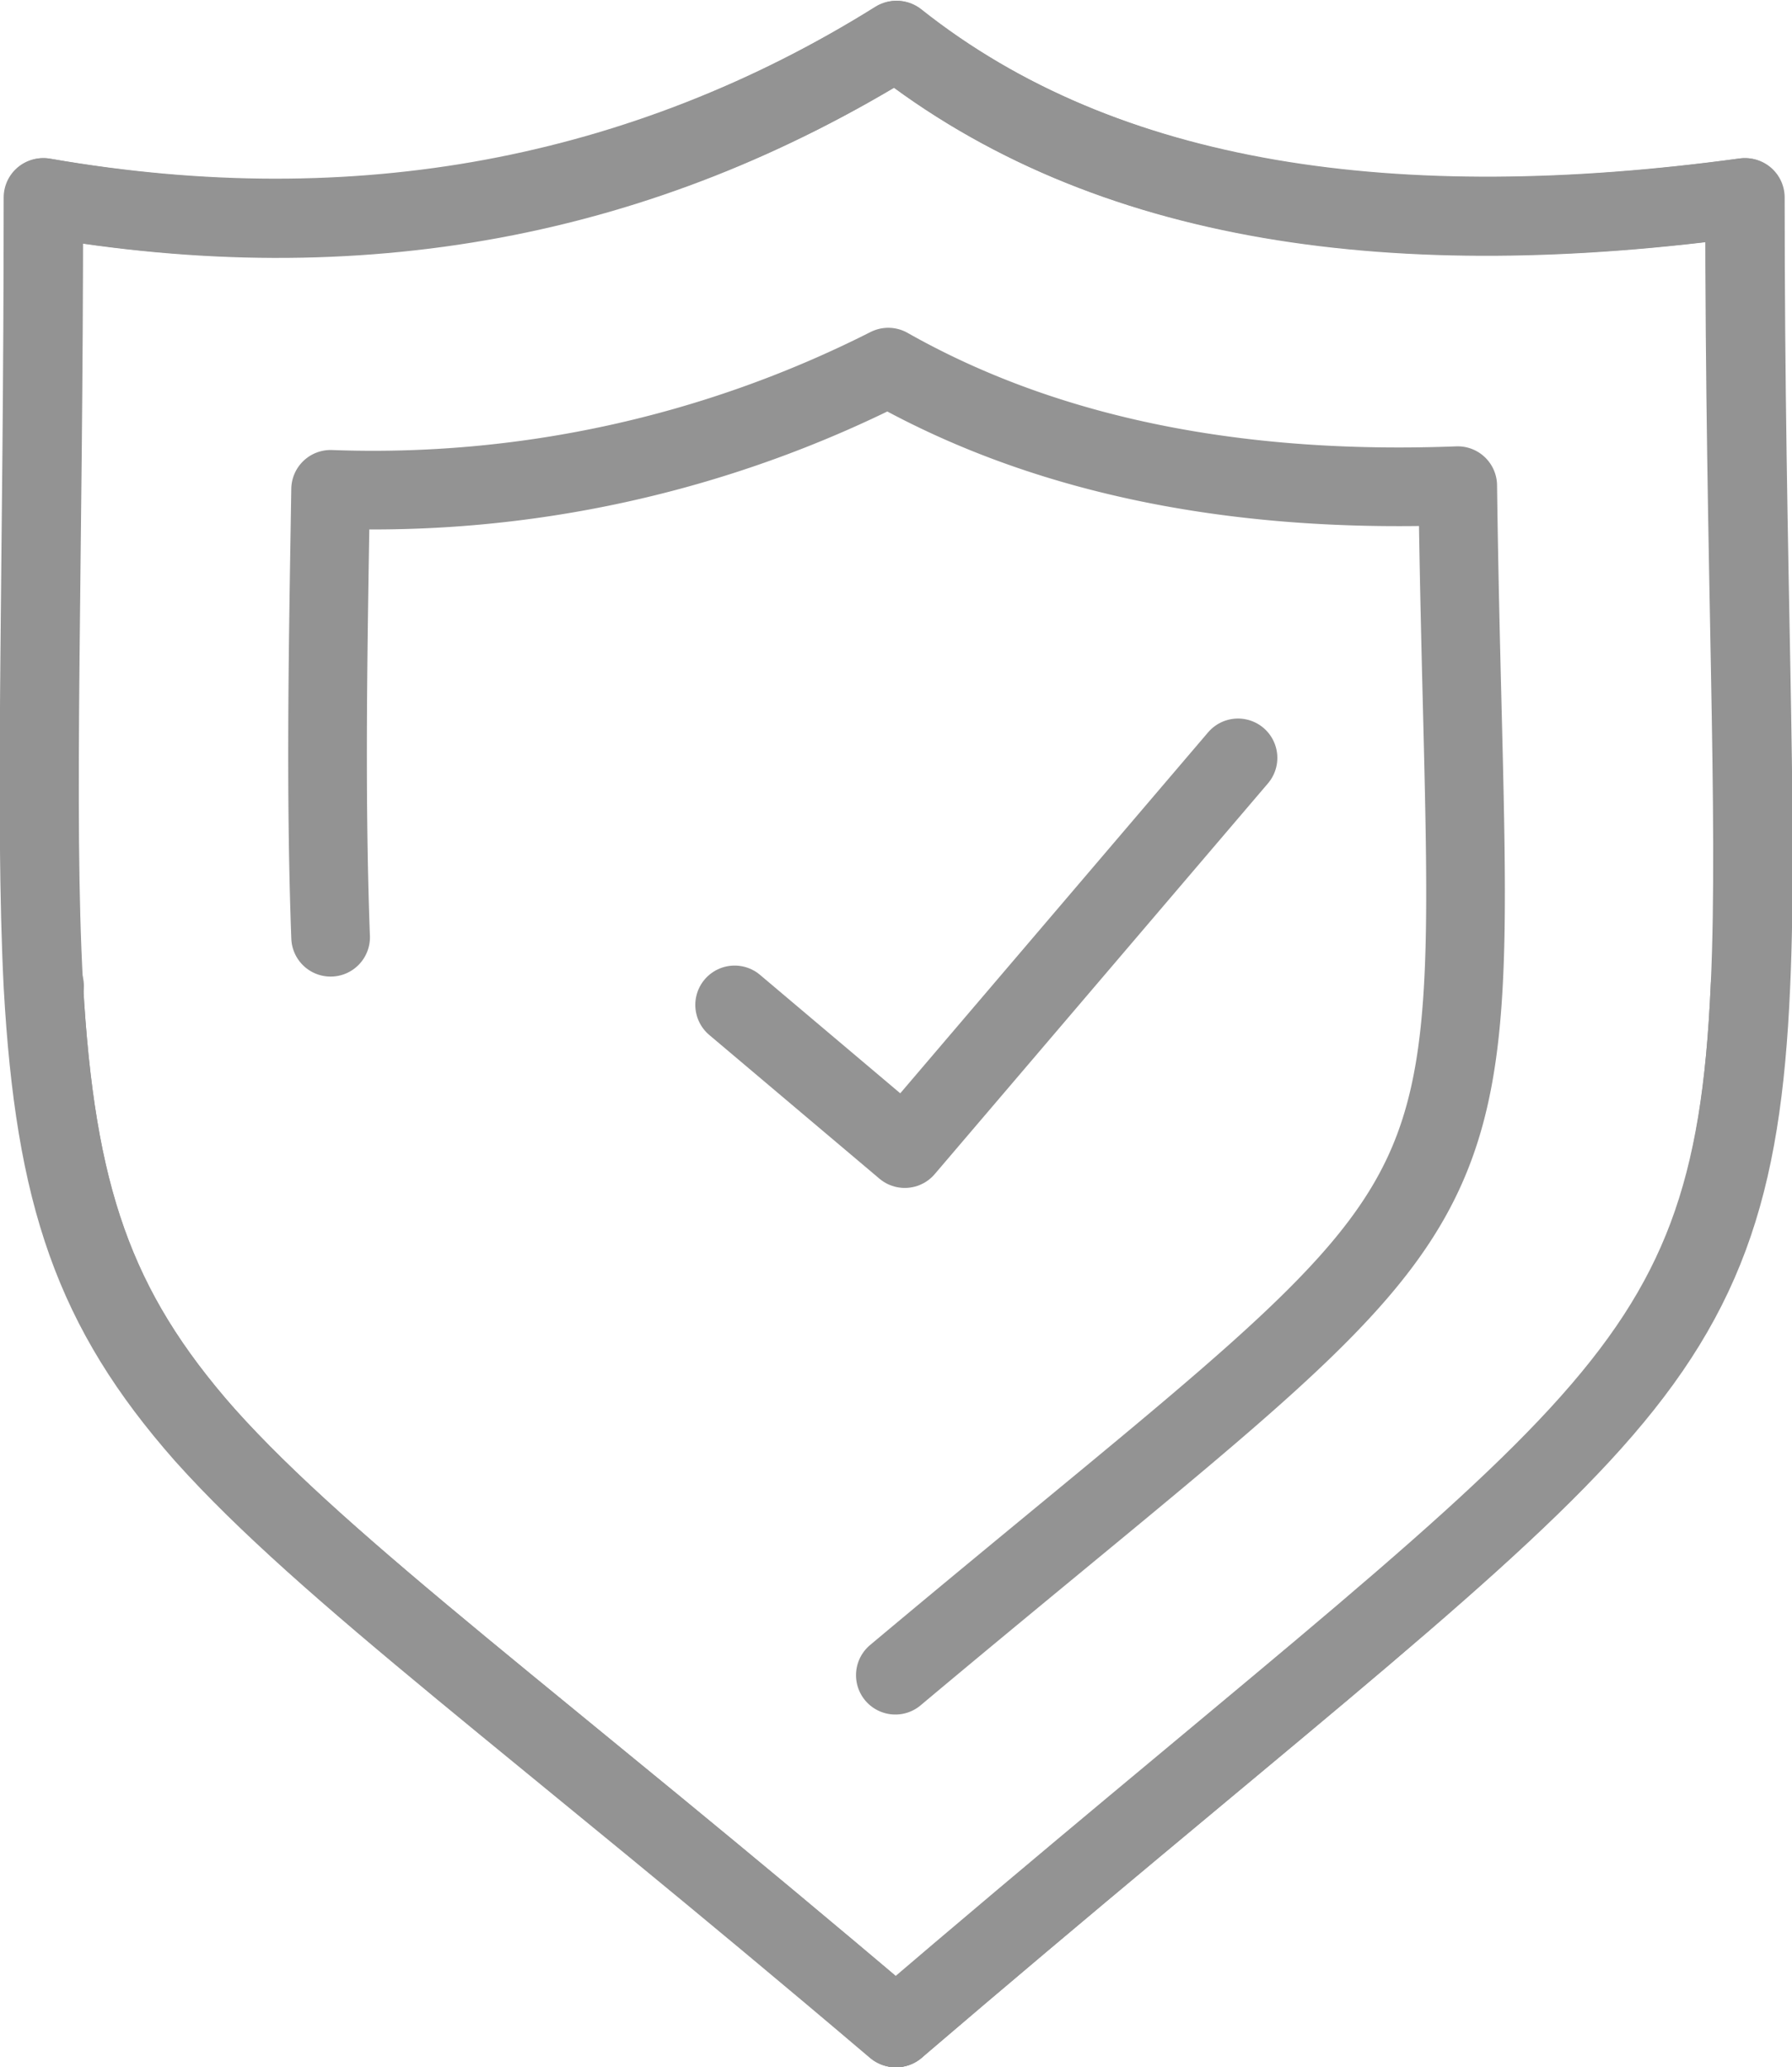 <svg xmlns="http://www.w3.org/2000/svg" viewBox="0 0 68.35 78.83"><defs><style>.cls-1{fill:none;stroke:#939393;stroke-linecap:round;stroke-linejoin:round;stroke-width:3px;}</style></defs><title>Asset 30</title><g id="Layer_2" data-name="Layer 2"><g id="Layer_1-2" data-name="Layer 1"><g id="_Group_" data-name="&lt;Group&gt;"><path class="cls-1" d="M1.67,37.6c-.37-6.68,0-15.91,0-30.07,12,2.08,22.85,0,32.54-6,8,6.35,19.13,7.82,32.36,6,0,14.36.51,23.5.21,30.07-.34,7.77-1.76,12-6.49,17.11S47.58,65.87,34.18,77.33C20.5,65.71,12.49,59.93,7.82,54.71,3.59,49.91,2.12,45.57,1.67,37.6Z"/><path class="cls-1" d="M7.82,54.71c4.67,5.22,12.68,11,26.36,22.62"/><path class="cls-1" d="M34.18,77.33c13.4-11.46,21.38-17.51,26.08-22.62"/><path class="cls-1" d="M60.26,54.71C65,49.6,66.41,45.37,66.75,37.6"/><path class="cls-1" d="M1.67,37.6c.45,8,1.92,12.31,6.15,17.11"/><line class="cls-1" x1="1.7" y1="37.6" x2="1.67" y2="37.6"/><path class="cls-1" d="M66.75,37.6c.3-6.57-.21-15.71-.21-30.07-13.23,1.79-24.35.32-32.36-6-9.69,6.06-20.53,8.11-32.54,6,0,14.16-.34,23.39,0,30.07.45,8,1.92,12.31,6.15,17.11,4.67,5.22,12.68,11,26.36,22.62,13.4-11.46,21.38-17.51,26.08-22.62S66.41,45.37,66.75,37.6Z"/><path class="cls-1" d="M34.15,63.88C58.83,43.2,56,48.71,55.6,18.52,48,18.81,40.4,17.69,33.88,14a43.5,43.5,0,0,1-21.27,4.66c-.09,5.68-.21,11.42,0,17.08"/><polyline class="cls-1" points="28.02 38.32 34.51 43.8 47.22 28.9"/></g></g></g></svg>